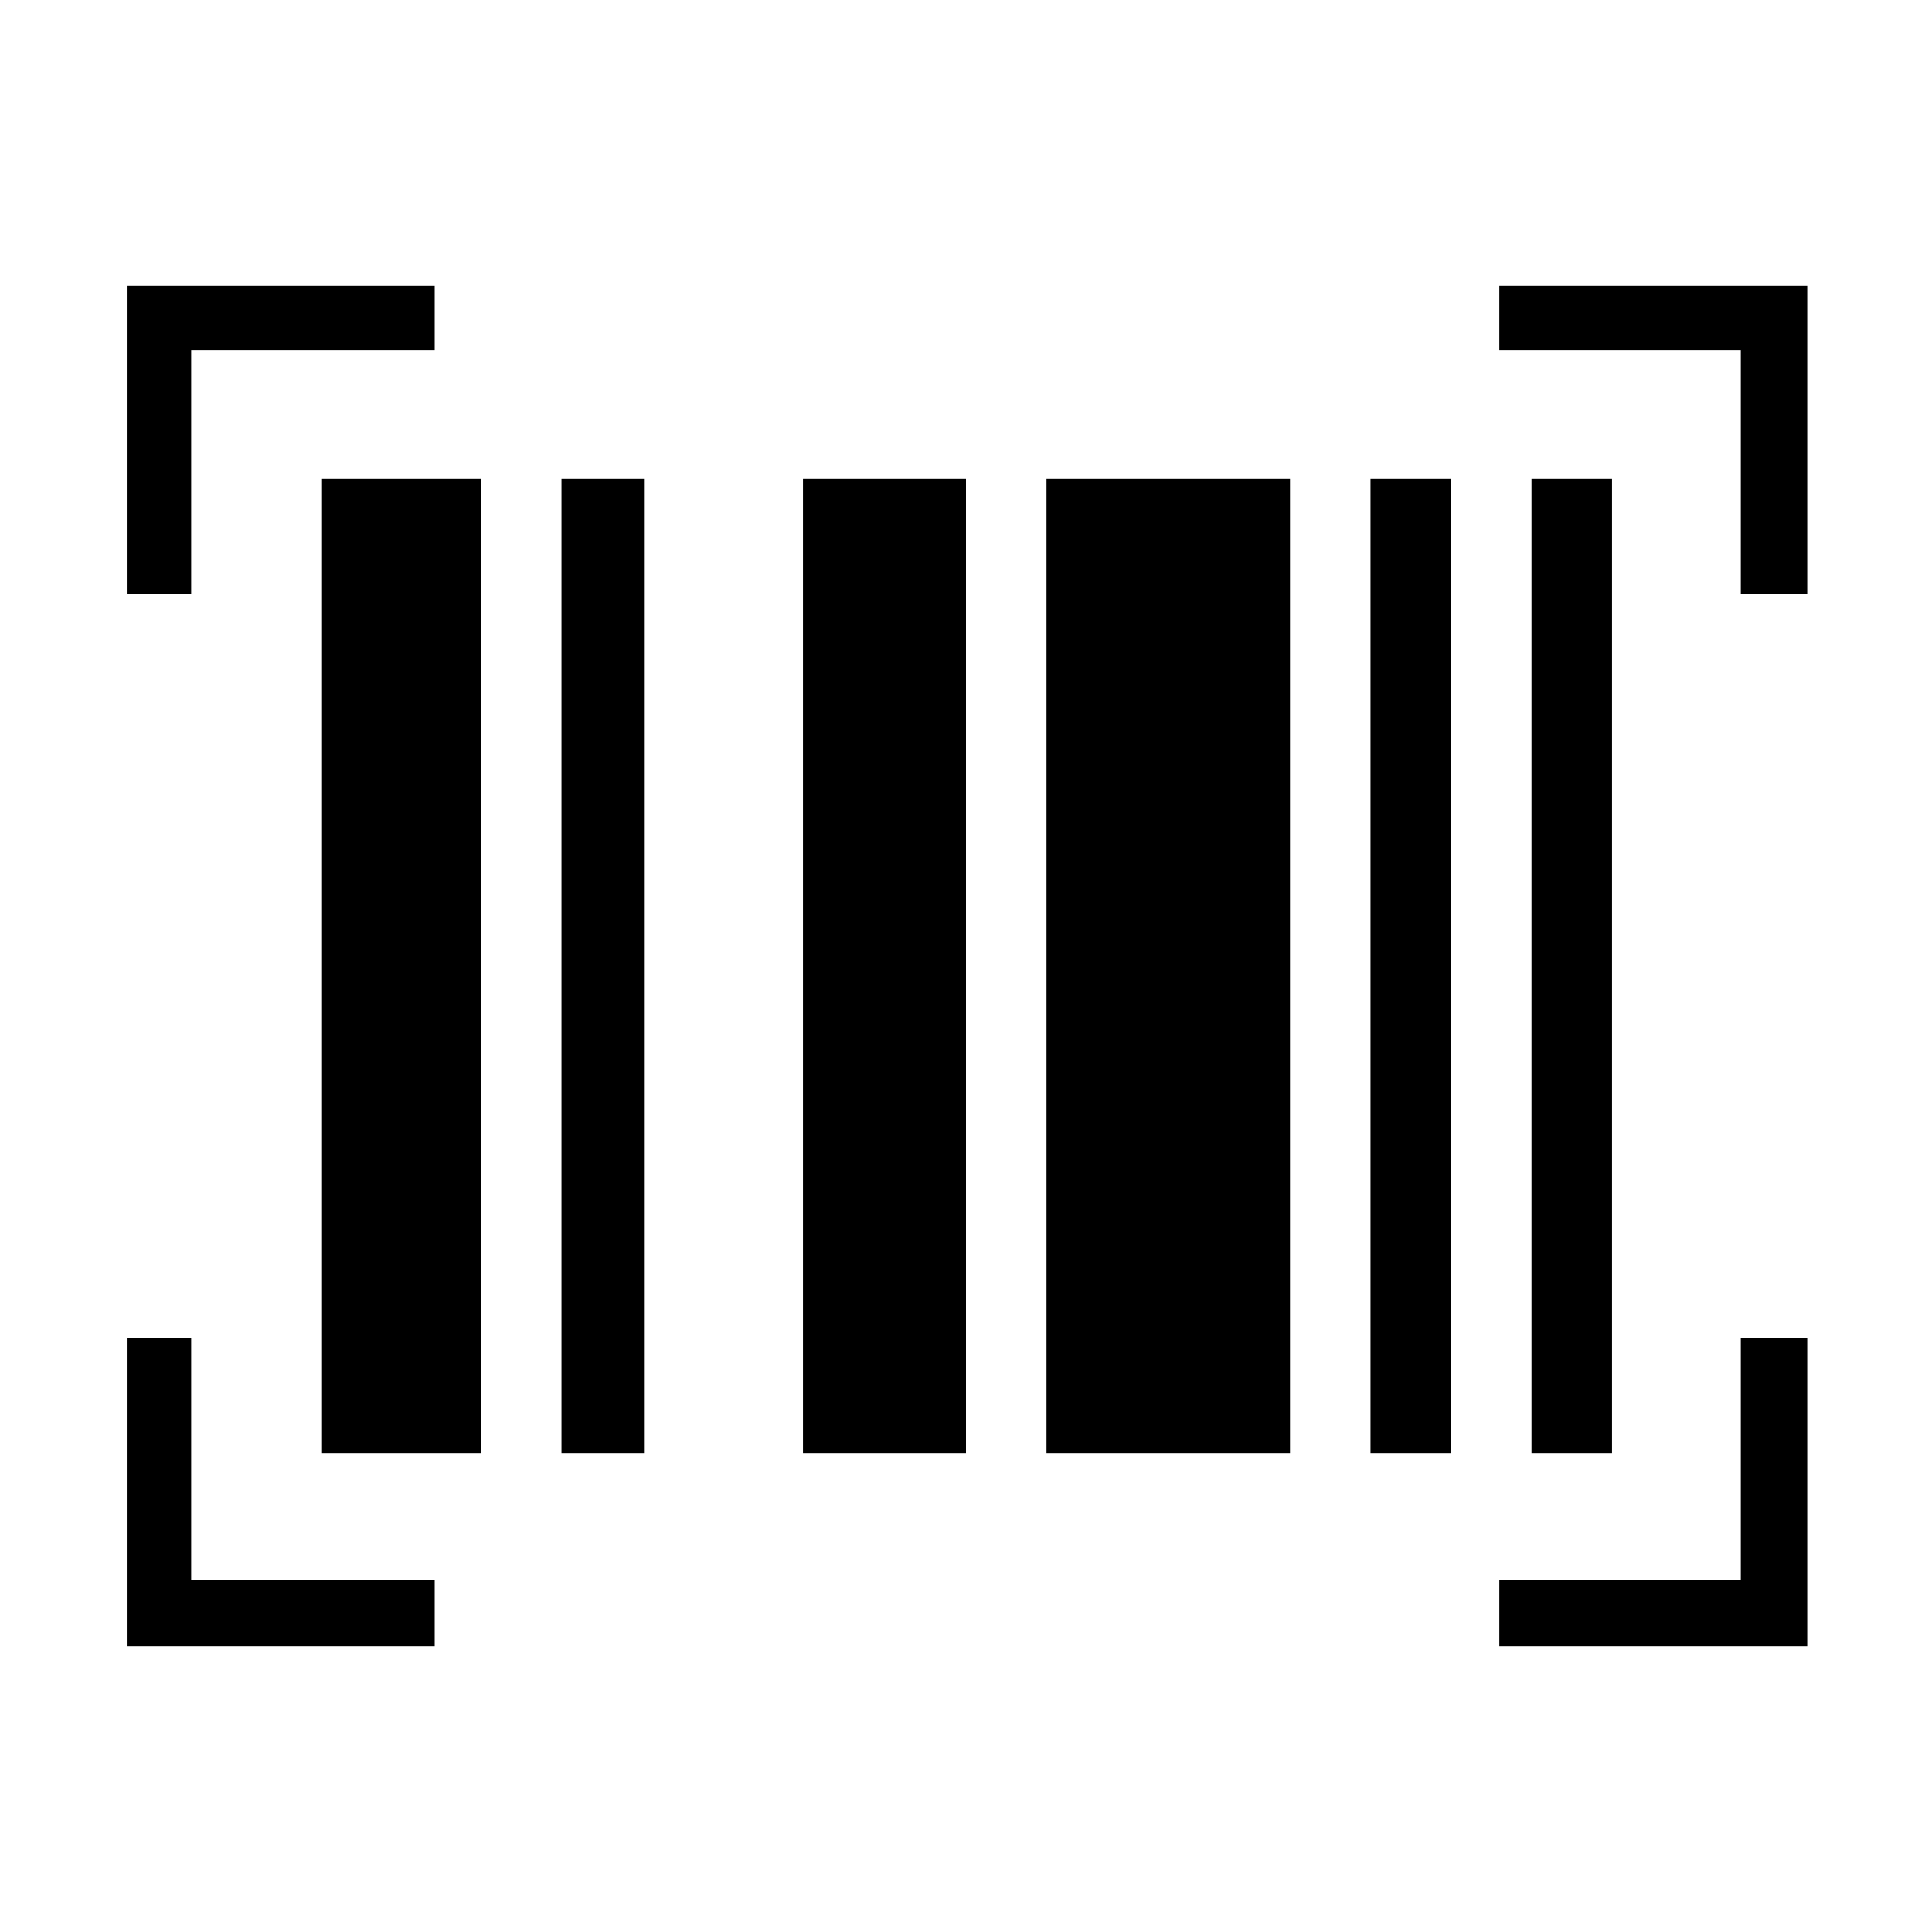 <svg xmlns="http://www.w3.org/2000/svg" height="40" width="40"><path d="M2.625 5.917H9V7.25H3.958v5.042H2.625Zm28.417 0h6.375v6.375h-1.375V7.25h-5Zm5 26.791v-5h1.375v6.375h-6.375v-1.375Zm-32.084-5v5H9v1.375H2.625v-6.375Zm7.667-17.791h1.708v20.166h-1.708Zm-4.958 0h3.291v20.166H6.667Zm9.958 0H20v20.166h-3.375Zm11.75 0h1.667v20.166h-1.667Zm3.333 0h1.667v20.166h-1.667Zm-10.041 0h5.041v20.166h-5.041Z"/></svg>